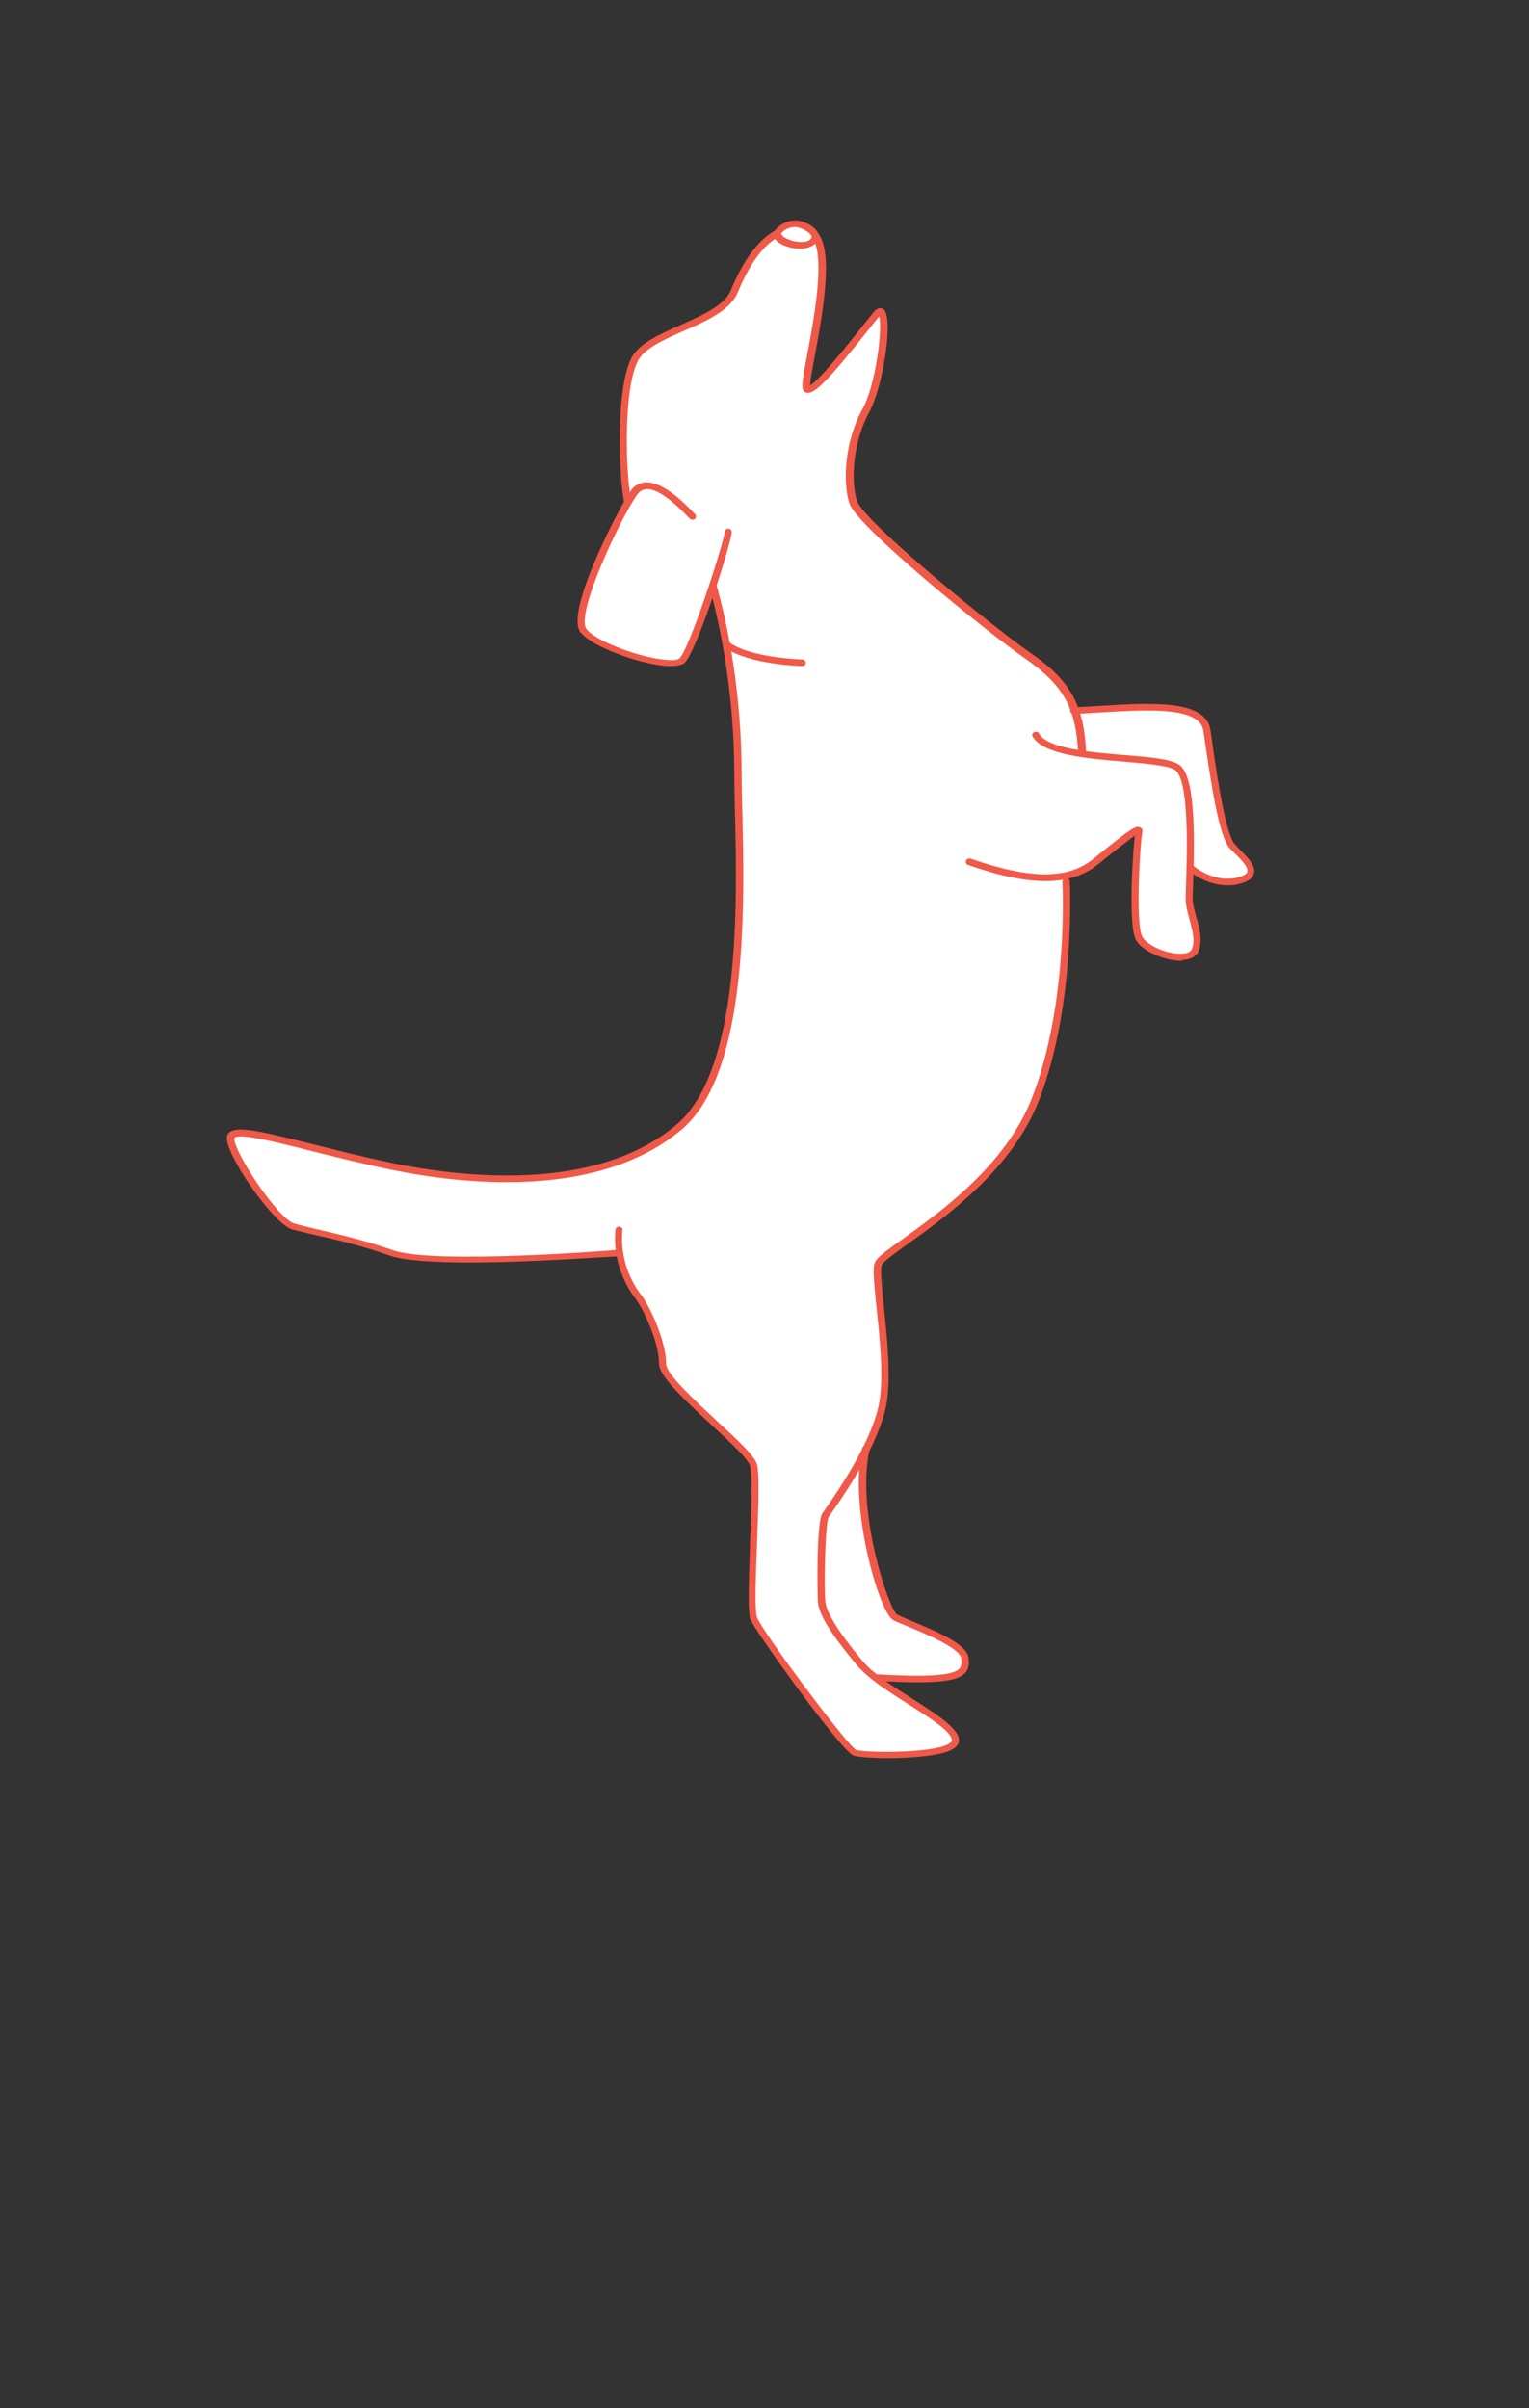 <?xml version="1.0" encoding="utf-8"?>
<svg version="1.1" x="0px" y="0px" viewBox="721.879 461.035 277.231 436.707" style="enable-background:new 0 0 3000 1080;" xmlns="http://www.w3.org/2000/svg">
  <rect x="721.879" y="461.035" width="277.231" height="436.707" fill="#333333" stroke="none"/>
  <style type="text/css">
	.st0{fill:#FFFFFF;}
	.st1{fill:#F05848;}
</style>
  <g id="Layer_1" style="" transform="matrix(0.581, 0, 0, 0.519, 333.254, 324.55)">
    <g>
      <g transform="matrix(1, 0, 0, 1, -1783.753, 68.618)">
        <path class="st0" d="M2668.7,374.7c-6.5-7.7-14.2-14.5-18.2-8.3s-20.1,42.1-15.8,48.2c4.3,6.2,26.9,13.9,30.6,10.5 c3.7-3.4,14.5-42.4,14.5-45.2"/>
        <path class="st0" d="M2648.4,370c-2-12.3-2.3-40.4,2.3-50s26.9-12.7,30.9-23.5s11.1-24.4,22.6-21.6s-0.6,49.5,0,55 c0.6,5.6,17.6-19.8,22-25.7c4.3-5.9,1.9,23.2-3.4,33.7c-5.3,10.5-6.2,24.6-4,32.1c2.2,7.5,42.1,44,54.4,53.6 c12.4,9.6,16.4,17.9,17,34"/>
        <path class="st0" d="M2645.2,632c0,0-57.2,5.3-70.5,0c-13.3-5.3-25-7.4-30.6-9.3c-5.6-1.9-20.4-26.3-19.5-31.2 c0.9-4.9,23.5,4,50.4,10.2c26.9,6.2,65.6,8.7,89.4-13.6c23.8-22.3,18.6-96.8,18.6-122.8c0-26-3.4-48.9-7.9-66.7l1-20.3 c0,0,106.3,64.7,111.9,64.4c5.6-0.3,13.6,10,15.8,19.3c2.2,9.3-18.5,32-18.3,39c0.2,6.9-5.8,32.8-21.6,44.1 C2748.2,556.5,2645.2,632,2645.2,632z"/>
        <path class="st1" d="M2599.1,635.5c-10.6,0-20.2-0.6-24.8-2.4c-8.9-3.5-17.2-5.7-23.3-7.2c-2.9-0.8-5.4-1.4-7.3-2 c-5.8-1.9-21.3-26.9-20.2-32.5c0.1-0.7,0.5-1.3,1.2-1.7c2.9-1.8,10.3,0.2,25.6,4.5c7.5,2.1,16,4.5,25,6.6 c22.2,5.1,63.2,10.2,88.3-13.3c20.3-19,19.1-77.8,18.4-109.4c-0.1-4.9-0.2-9.1-0.2-12.5c0-29-4.3-52.1-7.8-66.4 c-0.2-0.6,0.2-1.2,0.8-1.4c0.6-0.2,1.2,0.2,1.4,0.8c3.6,14.4,7.9,37.7,7.9,67c0,3.4,0.1,7.6,0.2,12.5c0.7,32,2,91.4-19.1,111.1 c-25.9,24.2-67.8,19.1-90.4,13.9c-9.1-2.1-17.6-4.5-25.1-6.6c-11.1-3.1-21.6-6.1-23.7-4.7c-0.1,0.1-0.1,0.1-0.2,0.2 c-0.7,3.9,13.4,28.2,18.7,29.9c1.8,0.6,4.2,1.2,7.1,2c6.1,1.6,14.5,3.7,23.6,7.3c12.9,5.1,69.4,0,70-0.1c0.6-0.1,1.2,0.4,1.3,1 c0.1,0.6-0.4,1.2-1,1.3C2643.8,633.3,2619.4,635.5,2599.1,635.5z"/>
        <path class="st0" d="M2645.8,624c-0.9,10.5,3.1,19.2,5.9,23.2s7.7,16.1,7.7,23.5c0,7.4,26.9,29.4,28.5,35.6 c1.5,6.2-1.5,48.9,0,53.5c1.5,4.6,28.5,45.8,31.5,47s32.2,1.9,31.5-4.6c-0.6-6.5-22.6-17-30-26.9c-7.4-9.9-11.4-17-11.8-21.3 s-0.3-27.8,1.2-30.3c1.5-2.5,15.8-24.1,17.9-39.6c2.2-15.5-2.8-42.7-1.5-47.9c1.2-5.3,37.4-24.1,49.2-57.8 c11.8-33.7,9.6-76.1,9.6-76.1"/>
        <path class="st0" d="M2755.3,495.6c17.3,6.8,30.3,8,39.3,0s14.2-13,13.6-10.2c-0.6,2.8-2.4,31.5,0,36.8s15.7,9.6,17.6,4.3 s-1.5-12.1-1.9-17c-0.3-4.9,2.5-42.7-4-47c-6.5-4.3-39-1.5-43.9-11.1"/>
        <path class="st0" d="M2788,442.7c18.4-0.9,40-4.3,41.5,6.9c1.5,11.1,4.3,36.4,8,40.6c3.7,4.2,9.9,9.8,1.5,12 c-8.3,2.2-14.9-4.6-14.9-4.6"/>
        <path class="st0" d="M2679.8,419.9c7.1,5.6,23.2,6.1,23.2,6.1"/>
        <path class="st1" d="M2703,427.1C2703,427.1,2703,427.1,2703,427.1c-0.7,0-16.6-0.6-23.9-6.3c-0.5-0.4-0.6-1.1-0.2-1.6 c0.4-0.5,1.1-0.6,1.6-0.2c6.7,5.3,22.4,5.8,22.5,5.8c0.6,0,1.1,0.6,1.1,1.2C2704.2,426.6,2703.6,427.1,2703,427.1z"/>
        <path class="st0" d="M2726.2,780.5c26.8,1.8,28.3-1.3,27.7-6.9c-0.6-5.6-18.3-12.1-21.8-14.2c-3.4-2.2-13.3-38-9.1-58.7 c0,0-15.9,13.6-17.7,30.2c-1.7,16.6-3,25.8,4,32.8C2716.3,770.8,2726.2,780.5,2726.2,780.5z"/>
        <path class="st1" d="M2738.8,782.2c-3.4,0-7.6-0.2-12.8-0.5c-0.6,0-1.1-0.6-1.1-1.2c0-0.6,0.6-1.1,1.2-1.1 c15.6,1,23.6,0.5,25.8-1.8c0.8-0.9,0.9-2,0.7-3.8c-0.4-3.5-10.8-8.4-16.4-11c-2.2-1-4-1.8-4.9-2.4c-4.3-2.8-13.8-39.3-9.6-59.9 c0.1-0.6,0.7-1,1.4-0.9c0.6,0.1,1,0.7,0.9,1.4c-4.3,21.1,6,55.7,8.6,57.5c0.8,0.5,2.5,1.3,4.6,2.3c9,4.2,17.2,8.3,17.7,12.8 c0.2,1.9,0.3,4-1.3,5.6C2751.9,781,2748.4,782.2,2738.8,782.2z"/>
        <path class="st1" d="M2662,427.1c-0.6,0-1.3,0-2.1-0.1c-8.5-0.9-22.7-6.8-26.1-11.7c-5.1-7.2,12.7-44.9,15.7-49.5 c1.2-1.8,2.7-2.8,4.6-2.9c3.9-0.2,9,3.4,15.5,11.2c0.4,0.5,0.3,1.2-0.1,1.6c-0.5,0.4-1.2,0.3-1.6-0.1 c-7.4-8.8-11.4-10.5-13.6-10.3c-1.1,0.1-2.1,0.7-2.8,1.9c-4.8,7.4-19.5,41.7-15.8,47c3.1,4.4,16.6,9.9,24.5,10.7 c3.3,0.4,4.2-0.2,4.4-0.4c3.1-2.8,14.1-41,14.2-44.3c0-0.6,0.5-1.1,1.1-1.1c0,0,0,0,0,0c0.6,0,1.1,0.5,1.1,1.1 c0,3.4-10.9,42.3-14.9,46C2665.2,426.7,2663.9,427.1,2662,427.1z"/>
        <path class="st1" d="M2821.2,530.1c-4.9,0-12.2-3.3-14.1-7.4c-2.4-5.2-1-29.9-0.3-36.3c-1.9,1.4-5.5,4.6-9.2,7.9l-2.3,2.1 c-8.6,7.7-21.1,7.8-40.5,0.2c-0.6-0.2-0.9-0.9-0.7-1.5c0.2-0.6,0.9-0.9,1.5-0.7c18.4,7.2,30.2,7.3,38.1,0.2l2.3-2.1 c9.5-8.5,11.1-9.8,12.5-9c0.4,0.2,0.9,0.7,0.6,2c-0.6,2.8-2.2,31.3,0,36.1c1.4,3.1,7.9,6.3,12.4,6c1.7-0.1,2.7-0.6,3.1-1.6 c1.1-3.1,0.1-6.9-0.8-10.6c-0.5-2.1-1-4.1-1.1-6c-0.1-1.1,0-3.5,0.1-6.8c0.3-10.8,1-36.3-3.6-39.3c-2.3-1.5-8.8-2.1-15.7-2.8 c-11.8-1.1-25.3-2.4-28.6-8.8c-0.3-0.6-0.1-1.3,0.5-1.5c0.6-0.3,1.3-0.1,1.5,0.5c2.7,5.3,16,6.5,26.7,7.5 c7.5,0.7,14,1.3,16.8,3.2c5.2,3.5,5.1,23.2,4.6,41.3c-0.1,3.1-0.2,5.6-0.1,6.6c0.1,1.6,0.6,3.5,1.1,5.5c1,3.8,2,8.2,0.7,11.9 c-0.7,1.9-2.5,3-5.1,3.1C2821.6,530.1,2821.4,530.1,2821.2,530.1z"/>
        <path class="st1" d="M2835.7,503.7c-7.1,0-12.1-5.2-12.4-5.4c-0.4-0.5-0.4-1.2,0-1.6c0.5-0.4,1.2-0.4,1.6,0 c0.1,0.1,6.2,6.3,13.8,4.3c1.3-0.3,2.9-1,3.2-2c0.5-1.6-2.2-4.6-4.2-6.8c-0.4-0.4-0.8-0.9-1.2-1.3c-3.1-3.6-5.4-18.9-7.6-35.7 c-0.3-2.1-0.5-4-0.7-5.5c-1.2-8.4-16.8-7.4-32-6.4c-2.8,0.2-5.6,0.4-8.4,0.5c-0.6,0.1-1.2-0.5-1.2-1.1c0-0.6,0.5-1.2,1.1-1.2 c2.7-0.1,5.5-0.3,8.3-0.5c16.2-1.1,32.9-2.2,34.4,8.4c0.2,1.6,0.5,3.5,0.7,5.6c1.5,11.6,4.1,31.1,7,34.5c0.4,0.4,0.7,0.8,1.1,1.3 c2.6,2.9,5.6,6.1,4.7,9c-0.5,1.7-2.1,2.8-4.9,3.5C2838.1,503.6,2836.9,503.7,2835.7,503.7z"/>
        <path class="st1" d="M2790.2,458.7c-0.6,0-1.1-0.5-1.1-1.1c-0.6-15.8-4.6-23.9-16.6-33.2c-12-9.3-52.5-46.1-54.8-54.2 c-2.2-7.7-1.3-22.1,4.1-32.9c4.2-8.5,6.3-28.2,5.2-32.4c-0.7,1-1.7,2.4-2.9,4.1c-12.7,17.9-17.2,23.2-19.7,22.6 c-0.4-0.1-1.2-0.4-1.3-1.8c-0.2-1.6,0.4-5.3,1.5-11.8c2.4-14.1,6.7-40.4-0.6-42.2c-8.2-2-15.3,5-21.2,20.9 c-2.3,6.1-9.6,9.8-16.8,13.3c-6.3,3.1-12.2,6.1-14.2,10.3c-4.5,9.3-4.1,37.6-2.2,49.3c0.1,0.6-0.3,1.2-0.9,1.3 c-0.6,0.1-1.2-0.3-1.3-1c-1.9-11.7-2.4-40.6,2.4-50.7c2.4-4.9,8.6-8,15.3-11.3c6.7-3.4,13.7-6.8,15.6-12.1 c6.4-17.2,14.4-24.7,23.9-22.4c8.7,2.1,6,23.3,2.4,44.9c-0.8,4.8-1.5,8.9-1.5,10.7c3.2-2.1,13-16,16.8-21.4 c1.3-1.8,2.4-3.3,3.1-4.3c1.2-1.7,2.4-1.3,2.8-1c3.6,2.2,0,27.3-4.2,35.9c-5.1,10.3-6,24-3.9,31.2c2,7,41.2,43,54,53 c12.6,9.7,16.8,18.2,17.5,34.9C2791.4,458.2,2790.9,458.7,2790.2,458.7C2790.3,458.7,2790.2,458.7,2790.2,458.7z"/>
        <g>
          <path class="st0" d="M2696.1,274.6c-3.8,3.3,6.4,7.4,9.9,4.4c3.5-3-2.3-6.4-4.8-6.5C2698,272.3,2696.1,274.6,2696.1,274.6z"/>
          <path class="st1" d="M2707.2,279.3c-0.2,0.2-0.4,0.4-0.6,0.6c-3.2,2.7-9.8,0.9-11.8-1.6c-1.1-1.4-0.9-3.1,0.5-4.4 c0.5-0.5,2.6-2.7,6-2.5c2,0.1,6.1,2.1,6.7,4.8C2708.4,277.2,2708.1,278.3,2707.2,279.3z M2696.6,275.6c-0.2,0.2-0.3,0.5,0.1,1 c1.5,1.9,6.7,3.2,8.6,1.6c0.6-0.5,0.7-0.9,0.6-1.2c-0.3-1.5-3.4-3.2-4.9-3.3c-2.5-0.1-4,1.5-4,1.6l0,0l-0.2,0.2 C2696.7,275.5,2696.6,275.6,2696.6,275.6z"/>
        </g>
        <path class="st1" d="M2729.8,808.7c-5.2,0-9.5-0.4-10.8-0.9c-3.9-1.6-30.9-43.7-32.2-47.7c-0.8-2.3-0.5-11.5-0.1-26.3 c0.4-11.4,0.8-24.3,0-27.3c-0.6-2.4-6.4-8.4-12-14.2c-9.9-10.3-16.4-17.3-16.4-21.6c0-7.3-4.9-19.1-7.5-22.8 c-3.5-5.1-7-14-6.1-23.9c0.1-0.6,0.6-1.1,1.2-1c0.6,0.1,1.1,0.6,1,1.2c-1.1,12,4.5,20.8,5.7,22.4c2.8,4,7.9,16.3,7.9,24.2 c0,3.7,8.8,12.7,15.8,20c6.4,6.6,11.9,12.3,12.6,15.3c0.8,3.3,0.4,15.2,0,27.9c-0.4,11-0.8,23.4,0,25.5 c1.8,5.3,28.1,44.7,30.9,46.3c2.5,1,24.3,1.4,29.2-2.3c0.8-0.6,0.8-1,0.7-1.2c-0.3-3-6.9-7.7-13.4-12.3 c-6.3-4.5-12.9-9.2-16.4-14c-7.8-10.5-11.7-17.4-12-21.9c-0.2-3.1-0.5-28,1.4-31l0.4-0.6c9.9-15.6,16.1-29.3,17.4-38.5 c1.3-9,0.1-22-0.9-32.5c-0.7-7.7-1.2-13.2-0.7-15.5c0.4-1.9,3.1-4.1,9.1-8.9c11.9-9.6,31.9-25.6,40.1-49.1 c11.5-33.1,9.5-75.2,9.5-75.6c0-0.6,0.5-1.2,1.1-1.2c0.7,0,1.2,0.5,1.2,1.1c0,0.4,2,43-9.6,76.5c-8.4,24.1-28.7,40.4-40.8,50.1 c-4.1,3.3-8,6.4-8.3,7.6c-0.5,2,0.1,7.9,0.7,14.8c1,10.6,2.2,23.8,0.9,33c-1.4,9.7-7.5,23.3-17.7,39.4l-0.4,0.6 c-1.2,2.1-1.5,24-1.1,29.6c0.3,3.9,4.2,10.9,11.5,20.7c3.3,4.5,9.7,9.1,15.9,13.5c7.5,5.4,13.9,10,14.3,14 c0.1,0.9-0.1,2.1-1.7,3.3C2747,807.8,2737.5,808.7,2729.8,808.7z"/>
      </g>
    </g>
  </g>
  <g id="Layer_2"/>
  <g id="Layer_3"/>
  <g id="Layer_4"/>
  <g id="Layer_5"/>
  <g id="Layer_6"/>
</svg>